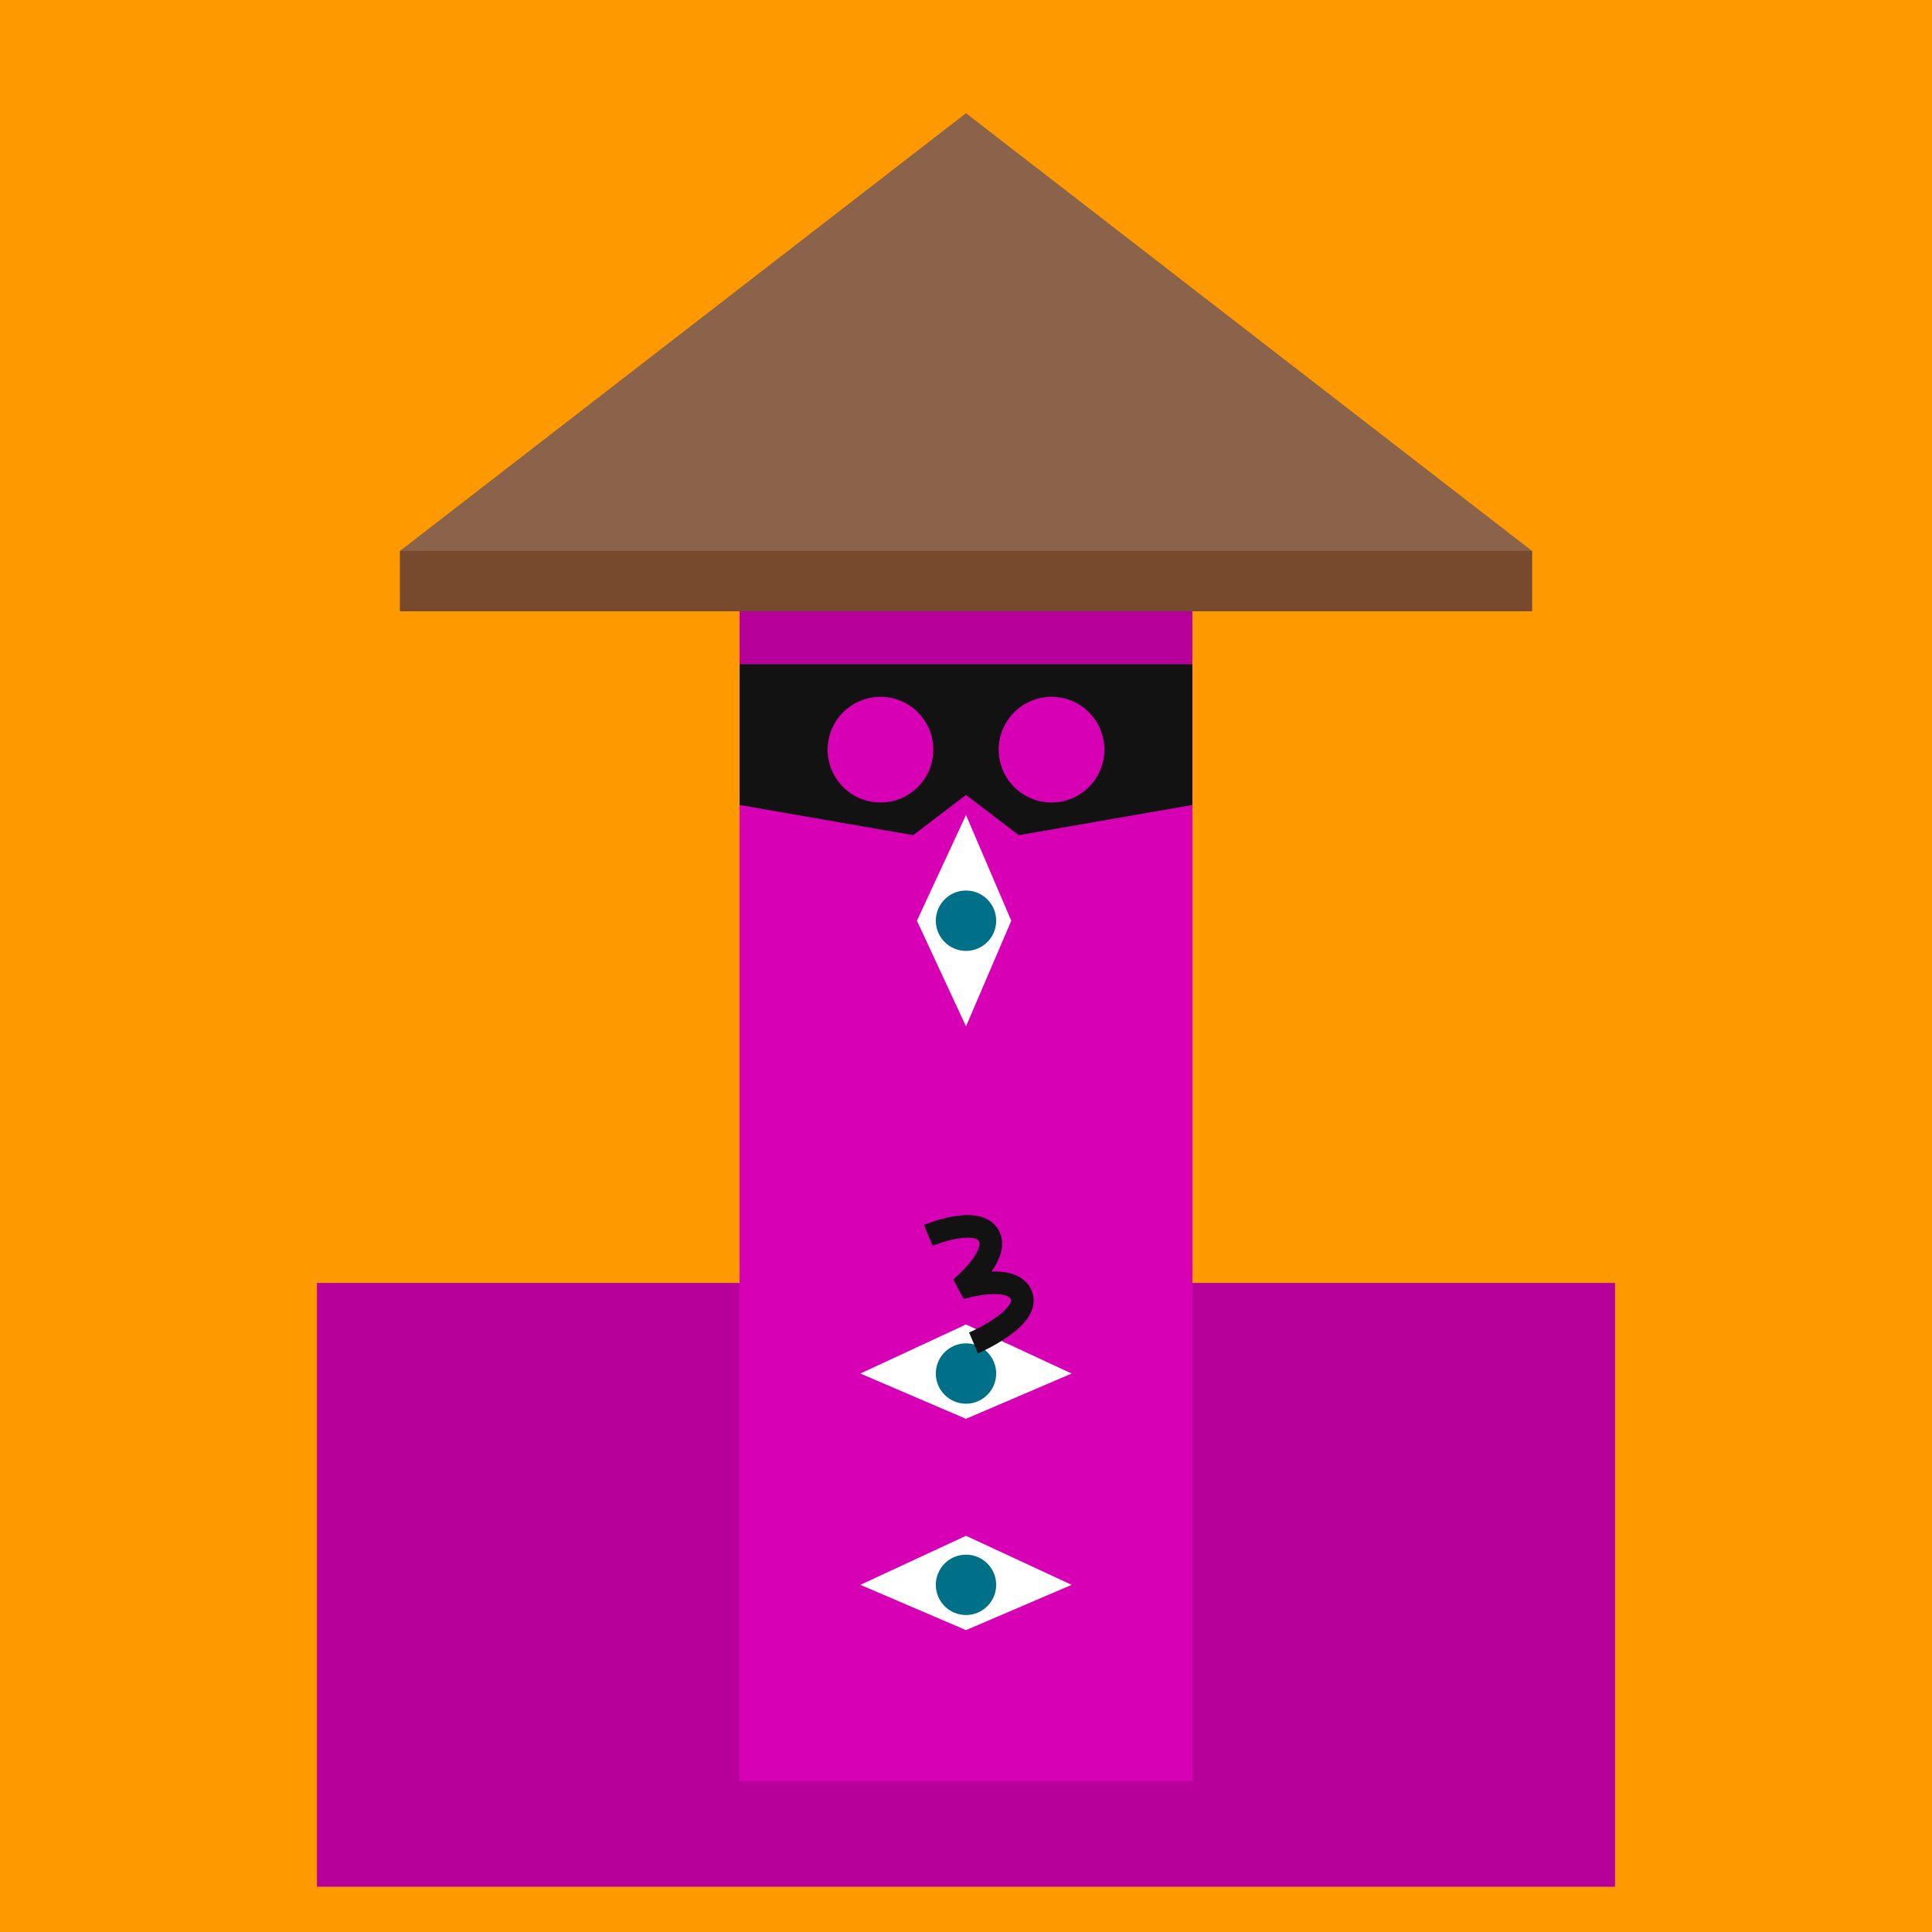 <svg xmlns="http://www.w3.org/2000/svg" width="512" height="512" fill="none"><path fill="#F90" d="M0 0h512v512H0z"/><path fill="#B7009A" d="M84 340h344v160H84z"/><g><animateTransform attributeName="transform" dur="0.4s" keyTimes="0;0.5;1" repeatCount="indefinite" type="translate" values="0 0;0 28;0 0"/><path fill="#D800B5" d="M196 176h120v296H196z"/><path fill="#B7009A" d="M196 96h120v80H196z"/><path fill="#D800B5" d="M250 96h12v36h-12z"><animate attributeName="fill" begin="5s" dur="0.4s" repeatCount="5" values="#D800B5; #fff; #D800B5"/></path><path fill="#fff" d="m256 272-13-28 13-28 12 28-12 28Z"/><circle cx="256" cy="244" r="8" fill="#007089" transform="rotate(-90 256 244)"><animate attributeName="cx" dur="2s" keyTimes="0;0.1;0.7;0.8;1" repeatCount="indefinite" values="250;264;264;250;250"/></circle><path fill="#fff" d="m228 420 28-13 28 13-28 12-28-12Z"/><circle cx="256" cy="420" r="8" fill="#007089"><animate attributeName="cx" dur="3s" keyTimes="0;0.05;0.65;0.75;1" repeatCount="indefinite" values="264;250;250;264;264"/></circle><path fill="#fff" d="m228 364 28-13 28 13-28 12-28-12Z"/><circle cx="256" cy="364" r="8" fill="#007089"><animate attributeName="cx" dur="3s" keyTimes="0;0.15;0.75;0.85;1" repeatCount="indefinite" values="264;250;250;264;264"/></circle><path fill="#8B634A" d="M106 146 256 30l150 116v16H106v-16Z"/><path fill="#77492D" d="M106 146h300v16H106z"/><path fill="#121212" fill-rule="evenodd" d="M196 176h120v37.333l-46 8-14-10.666-14 10.666-46-8V176Zm51.333 22.667c0 7.732-6.268 14-14 14s-14-6.268-14-14 6.268-14 14-14 14 6.268 14 14Zm31.334 14c7.732 0 14-6.268 14-14s-6.268-14-14-14-14 6.268-14 14 6.268 14 14 14Z" clip-rule="evenodd"/><path stroke="#121212" stroke-width="6" d="M246 327.391s12.823-5.38 16 0c3.153 5.341-7.5 14-7.5 14s13.132-4.082 16 1.5c3.219 6.265-12.5 13-12.5 13"/></g></svg>